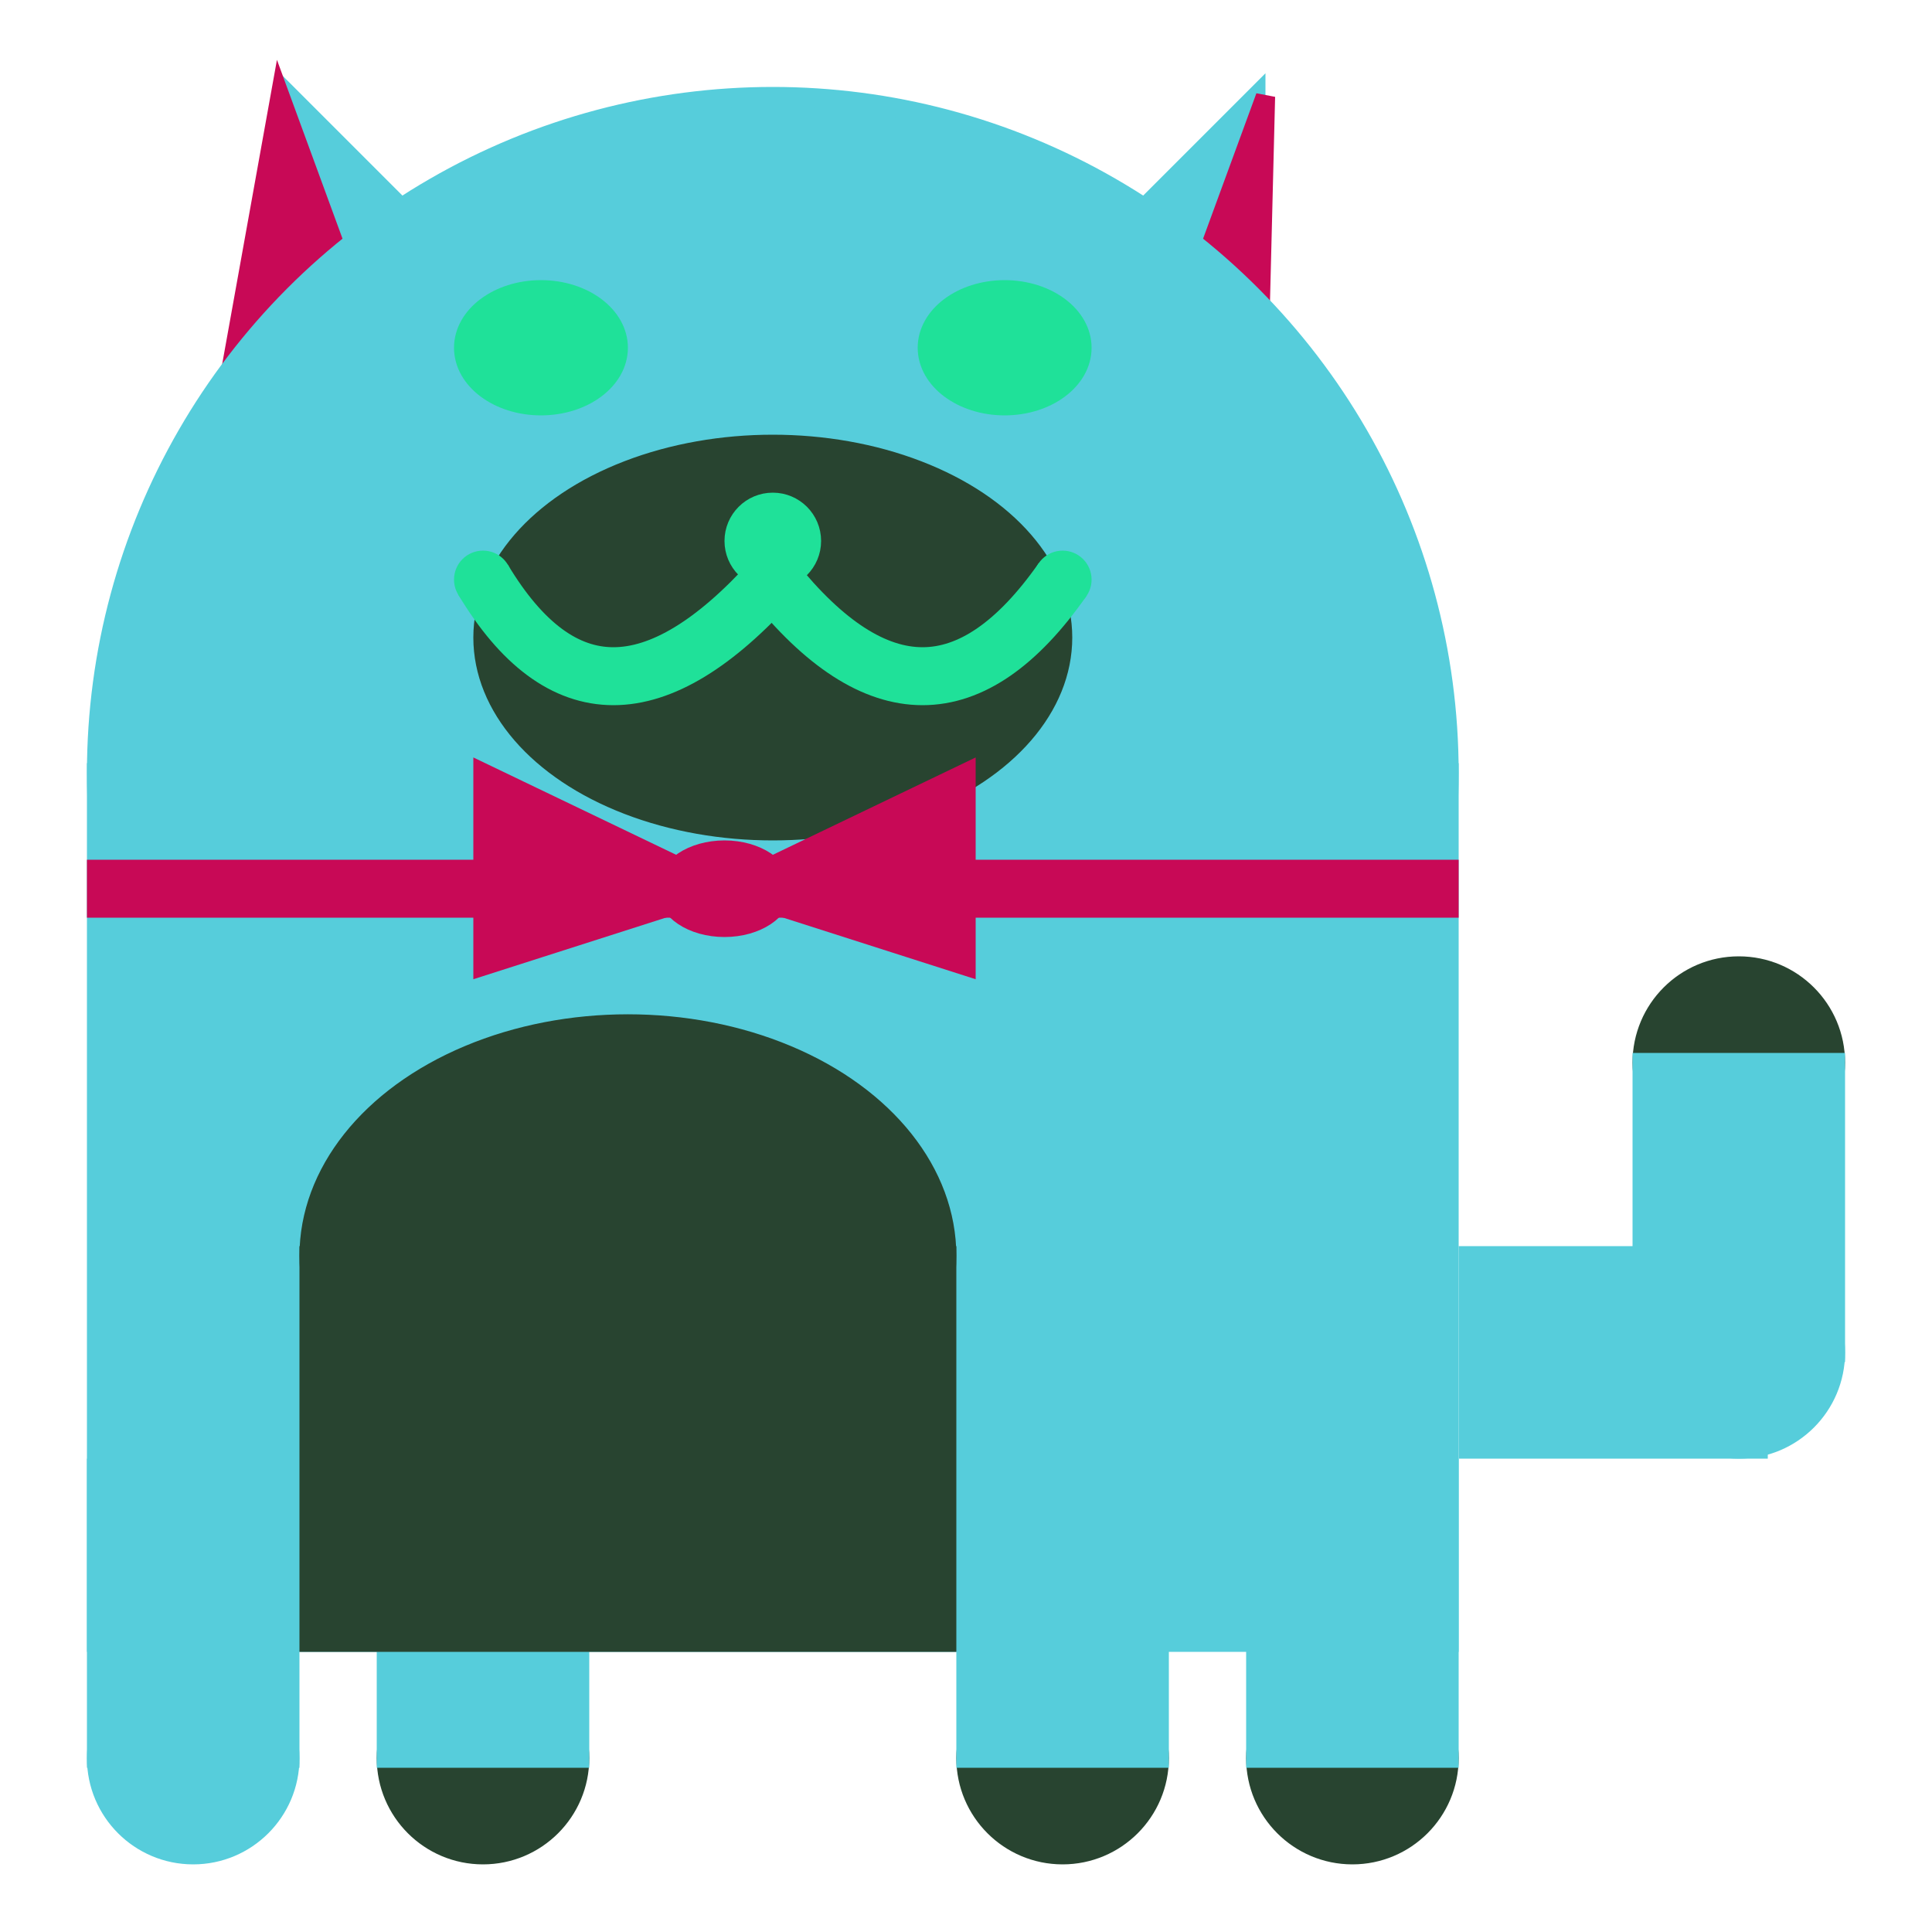 <svg viewBox="0 0 100 100" xmlns="http://www.w3.org/2000/svg">
<polygon points="15,5 25,15 15,25" stroke="rgb(86, 205, 219)" fill="rgb(86, 205, 219)"/>
<polygon points="14.5,5 20,20 10,30" stroke="rgb(200, 9, 86)" fill="rgb(200, 9, 86)"/>
<polygon points="65,5 55,15 65,25" stroke="rgb(86, 205, 219)" fill="rgb(86, 205, 219)"/>
<polygon points="65.5,5 65,25 60,20" stroke="rgb(200, 9, 86)" fill="rgb(200, 9, 86)"/>
<circle cx="40" cy="40" r="35" stroke="rgb(86, 205, 219)" fill="rgb(86, 205, 219)"/>
<rect x="5" y="40" width="70" height="45" stroke="rgb(86, 205, 219)" fill="rgb(86, 205, 219)"/>
<rect x="5" y="45" width="70" height="2" stroke="rgb(200, 9, 86)" fill="rgb(200, 9, 86)"/>
<circle cx="10" cy="91" r="5" stroke="rgb(86, 205, 219)" fill="rgb(86, 205, 219)"/>
<circle cx="25" cy="91" r="5" stroke="rgb(40, 68, 48)" fill="rgb(40, 68, 48)"/>
<circle cx="55" cy="91" r="5" stroke="rgb(40, 68, 48)" fill="rgb(40, 68, 48)"/>
<circle cx="70" cy="91" r="5" stroke="rgb(40, 68, 48)" fill="rgb(40, 68, 48)"/>
<rect x="5" y="76" width="10" height="15" stroke="rgb(86, 205, 219)" fill="rgb(86, 205, 219)"/>
<rect x="20" y="76" width="10" height="15" stroke="rgb(86, 205, 219)" fill="rgb(86, 205, 219)"/>
<rect x="50" y="76" width="10" height="15" stroke="rgb(86, 205, 219)" fill="rgb(86, 205, 219)"/>
<rect x="65" y="76" width="10" height="15" stroke="rgb(86, 205, 219)" fill="rgb(86, 205, 219)"/>
<circle cx="90" cy="55" r="5" stroke="rgb(40, 68, 48)" fill="rgb(40, 68, 48)"/>
<rect x="76" y="65" width="15" height="10" stroke="rgb(86, 205, 219)" fill="rgb(86, 205, 219)"/>
<circle cx="90" cy="70" r="5" stroke="rgb(86, 205, 219)" fill="rgb(86, 205, 219)"/>
<rect x="85" y="55" width="10" height="15" stroke="rgb(86, 205, 219)" fill="rgb(86, 205, 219)"/>
<rect x="16" y="65" width="33" height="20" stroke="rgb(40, 68, 48)" fill="rgb(40, 68, 48)"/>
<ellipse cx="32.5" cy="65" rx="16.5" ry="12" stroke="rgb(40, 68, 48)" fill="rgb(40, 68, 48)" />
<ellipse cx="28" cy="18" rx="4" ry="3" stroke="rgb(31, 225, 153)" fill="rgb(31, 225, 153)" />
<ellipse cx="52" cy="18" rx="4" ry="3" stroke="rgb(31, 225, 153)" fill="rgb(31, 225, 153)" />
<ellipse cx="40" cy="33" rx="15" ry="10" stroke="rgb(40, 68, 48)" fill="rgb(40, 68, 48)" />
<path d="M 40 30 q 8 10 15 0" stroke="rgb(31, 225, 153)" stroke-width="3" fill="none" />
<circle cx="40" cy="28" r="2" stroke="rgb(31, 225, 153)" fill="rgb(31, 225, 153)"/>
<path d="M 25 30 q 6 10 15 0" stroke="rgb(31, 225, 153)" stroke-width="3" fill="none" />
<circle cx="25" cy="30" r="1" stroke="rgb(31, 225, 153)" fill="rgb(31, 225, 153)"/>
<circle cx="55" cy="30" r="1" stroke="rgb(31, 225, 153)" fill="rgb(31, 225, 153)"/>
<polygon points="37.5,46 25,40 25,50" stroke="rgb(200, 9, 86)" fill="rgb(200, 9, 86)"/>
<polygon points="37.5,46 50,40 50,50" stroke="rgb(200, 9, 86)" fill="rgb(200, 9, 86)"/>
<ellipse cx="37.5" cy="46" rx="3" ry="2" stroke="rgb(200, 9, 86)" fill="rgb(200, 9, 86)" />
</svg>